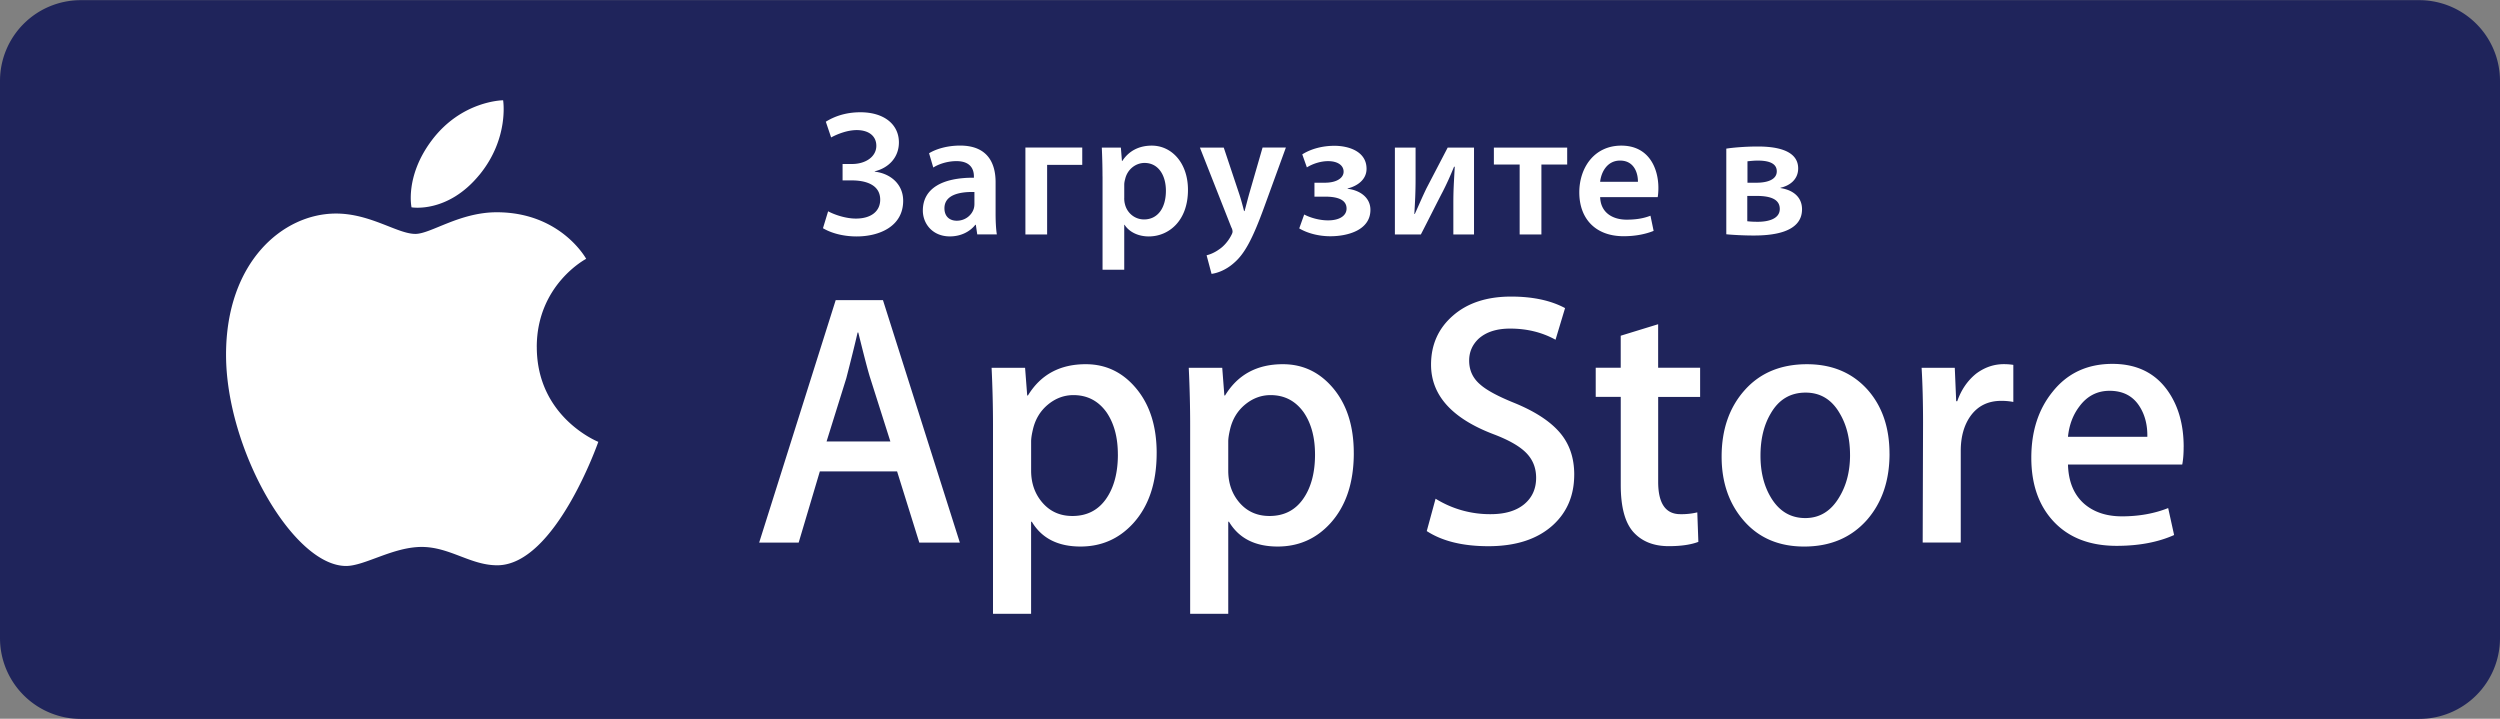 <svg width="160" height="46" xmlns="http://www.w3.org/2000/svg"><rect width="100%" height="100%" fill="#808080" stroke="none"/><g fill="none" fill-rule="evenodd"><path d="M154.824.01H5.174A5.171 5.171 0 0 0 0 5.178v35.664a5.172 5.172 0 0 0 5.175 5.168h149.65A5.172 5.172 0 0 0 160 40.842V5.178A5.171 5.171 0 0 0 154.824.01z" fill="#1F245B"/><path d="M30.69 11.182c1.908-2.337 1.51-4.764 1.51-4.764s-2.67.012-4.59 2.594c-1.707 2.294-1.272 4.257-1.272 4.257s2.315.408 4.35-2.088zm3.663 11.03c0-4 3.162-5.647 3.162-5.647s-1.618-2.98-5.724-2.98c-2.387 0-4.22 1.385-5.208 1.385-1.15 0-2.867-1.303-5.08-1.303-3.406 0-7.036 3.11-7.036 9.038 0 6.023 4.288 13.517 7.684 13.517 1.184 0 3.004-1.218 4.836-1.218 1.8 0 3.126 1.174 4.835 1.174 3.718 0 6.47-7.9 6.47-7.9s-3.937-1.555-3.937-6.066zM52.852 7.79c.53-.33 1.254-.605 2.215-.605 1.514 0 2.463.776 2.463 1.93 0 .958-.655 1.632-1.547 1.85v.022c1.006.113 1.82.8 1.82 1.86 0 1.667-1.56 2.285-2.973 2.285-.747 0-1.537-.16-2.16-.526l.33-1.084c.372.205 1.107.467 1.773.467.995 0 1.56-.48 1.56-1.21 0-.982-.973-1.233-1.81-1.233h-.598v-1.05h.6c.88 0 1.56-.47 1.56-1.165 0-.628-.487-1.005-1.255-1.005-.587 0-1.21.24-1.638.47l-.34-1.007zm9.692 7.215l-.09-.617h-.034c-.34.433-.916.742-1.628.742-1.108 0-1.73-.81-1.73-1.656 0-1.404 1.234-2.112 3.268-2.1v-.092c0-.365-.147-.97-1.12-.97-.542 0-1.107.17-1.48.41l-.27-.913c.406-.253 1.118-.492 1.988-.492 1.762 0 2.27 1.13 2.27 2.34v2.01c0 .5.024.993.08 1.335h-1.254v.002zm-.18-2.717c-.983-.023-1.92.194-1.92 1.04 0 .546.35.798.79.798.554 0 .96-.365 1.085-.765.033-.102.044-.216.044-.307v-.765zm6.9-2.843v1.107h-2.248v4.452h-1.39v-5.56h3.638zm1.296 1.849c0-.73-.022-1.324-.044-1.848h1.22l.068.856h.023c.407-.628 1.05-.982 1.887-.982 1.266 0 2.316 1.097 2.316 2.832 0 2.01-1.254 2.98-2.508 2.98-.69 0-1.265-.297-1.548-.743h-.023v2.876h-1.388v-5.972zm1.39 1.38c0 .14.012.265.046.39.135.57.633.98 1.22.98.882 0 1.402-.74 1.402-1.836 0-.982-.475-1.78-1.367-1.78-.575 0-1.107.42-1.242 1.038-.034.113-.057.24-.057.354v.855zm6.37-3.229l.994 2.98c.113.342.226.764.305 1.083h.033c.09-.32.192-.73.294-1.096l.858-2.968h1.492l-1.38 3.79c-.756 2.078-1.265 3.003-1.92 3.574-.542.49-1.107.673-1.457.72l-.317-1.19c.238-.056.532-.182.814-.387.26-.17.566-.502.758-.878.056-.103.09-.183.09-.252a.577.577 0 0 0-.08-.273l-2.01-5.103h1.524zm5.805 2.249h.666c.76 0 1.2-.308 1.2-.707 0-.4-.373-.674-.994-.674-.464 0-.973.16-1.357.4l-.295-.834c.598-.377 1.345-.548 2.057-.548.927 0 2.057.365 2.057 1.472 0 .72-.634 1.12-1.21 1.257v.024c.734.08 1.458.525 1.458 1.346 0 1.29-1.436 1.69-2.566 1.69-.724 0-1.446-.182-1.99-.502l.318-.89c.384.205.972.376 1.525.376.768 0 1.186-.32 1.186-.754 0-.582-.598-.765-1.377-.765h-.678v-.89zm6.472-2.249v1.998c0 .878-.034 1.473-.08 2.248h.033c.294-.65.464-1.06.746-1.643l1.356-2.602h1.685v5.56h-1.323v-1.987c0-.89.034-1.3.09-2.35h-.045c-.27.66-.452 1.06-.724 1.597-.43.823-.926 1.826-1.4 2.74h-1.662v-5.56h1.323zm9.703 0v1.085h-1.65v4.475h-1.392V10.53h-1.65V9.445h4.69zm2.11 3.175c.033 1.003.813 1.438 1.693 1.438.645 0 1.108-.092 1.527-.252l.202.97c-.475.194-1.13.342-1.92.342-1.786 0-2.837-1.106-2.837-2.808 0-1.54.927-2.99 2.69-2.99 1.785 0 2.372 1.482 2.372 2.704 0 .263-.022.47-.044.594h-3.684zm2.417-.983c.01-.514-.215-1.36-1.142-1.36-.858 0-1.22.79-1.276 1.36h2.417zm5.656-2.124c.407-.068 1.242-.137 2-.137.927 0 2.6.126 2.6 1.404 0 .708-.543 1.108-1.13 1.234v.023c.813.125 1.377.58 1.377 1.358 0 1.53-1.987 1.678-3.095 1.678-.69 0-1.425-.045-1.752-.08v-5.48zm1.344 4.647c.226.024.395.034.677.034.633 0 1.402-.17 1.402-.822 0-.628-.61-.833-1.48-.833h-.6v1.62zm.012-2.466h.575c.712 0 1.3-.205 1.3-.73 0-.445-.385-.686-1.21-.686-.27 0-.45.023-.666.045v1.37zM61.43 34.725h-2.595l-1.422-4.557H52.47l-1.355 4.557h-2.528l4.897-15.515h3.026l4.92 15.515zm-4.446-6.47l-1.286-4.05c-.135-.414-.39-1.388-.767-2.923h-.045c-.15.66-.39 1.635-.722 2.923l-1.264 4.05h4.084zm17.042.739c0 1.903-.504 3.406-1.512 4.51-.904.983-2.024 1.474-3.364 1.474-1.445 0-2.482-.53-3.114-1.588h-.046v5.893h-2.438V27.22c0-1.196-.03-2.423-.09-3.682h2.143l.136 1.773h.047c.813-1.335 2.046-2.002 3.702-2.002 1.293 0 2.373.52 3.237 1.564.867 1.046 1.3 2.42 1.3 4.122zm-2.483.09c0-1.088-.24-1.985-.722-2.692-.526-.737-1.234-1.105-2.12-1.105-.603 0-1.15.205-1.637.61-.49.408-.81.94-.96 1.6-.074.31-.112.56-.112.76v1.864c0 .815.246 1.502.735 2.062.49.56 1.125.84 1.907.84.918 0 1.632-.36 2.144-1.08.51-.723.767-1.675.767-2.857zm15.1-.09c0 1.903-.504 3.406-1.513 4.51-.902.983-2.024 1.474-3.362 1.474-1.445 0-2.483-.53-3.114-1.588h-.046v5.893H76.17V27.22c0-1.196-.03-2.423-.09-3.682h2.143l.136 1.773h.045c.812-1.335 2.045-2.002 3.702-2.002 1.293 0 2.373.52 3.24 1.564.863 1.046 1.296 2.42 1.296 4.122zm-2.482.09c0-1.088-.24-1.985-.723-2.692-.527-.737-1.232-1.105-2.12-1.105-.603 0-1.148.205-1.638.61-.49.408-.81.94-.96 1.6-.073.31-.112.56-.112.76v1.864c0 .815.244 1.502.73 2.062.49.56 1.126.84 1.91.84.92 0 1.633-.36 2.144-1.08.512-.723.77-1.675.77-2.857zm16.589 1.291c0 1.32-.45 2.393-1.35 3.222-.992.906-2.372 1.36-4.145 1.36-1.638 0-2.95-.323-3.943-.968l.565-2.072a6.58 6.58 0 0 0 3.523.99c.918 0 1.632-.212 2.146-.634.51-.422.766-.99.766-1.695 0-.63-.21-1.16-.632-1.59-.42-.43-1.12-.83-2.1-1.2-2.663-1.014-3.993-2.498-3.993-4.45 0-1.275.466-2.322 1.4-3.135.93-.815 2.172-1.222 3.724-1.222 1.386 0 2.536.246 3.453.737l-.61 2.026c-.856-.475-1.826-.714-2.91-.714-.858 0-1.527.216-2.008.645-.406.384-.61.85-.61 1.405 0 .613.232 1.12.698 1.52.407.367 1.144.766 2.214 1.196 1.308.537 2.27 1.166 2.888 1.886.618.72.925 1.618.925 2.69zm8.06-4.972h-2.687v5.432c0 1.382.473 2.072 1.42 2.072a4.3 4.3 0 0 0 1.084-.116l.068 1.888c-.48.183-1.112.275-1.896.275-.963 0-1.716-.3-2.258-.897-.54-.6-.813-1.604-.813-3.016V25.4h-1.602v-1.864h1.6v-2.05l2.395-.736v2.786h2.687v1.867zm12.12 3.637c0 1.72-.482 3.13-1.445 4.235-1.01 1.137-2.35 1.704-4.02 1.704-1.608 0-2.89-.546-3.846-1.635-.957-1.09-1.435-2.463-1.435-4.12 0-1.733.492-3.153 1.478-4.257.985-1.105 2.314-1.657 3.983-1.657 1.61 0 2.905.545 3.883 1.635.934 1.057 1.4 2.422 1.4 4.095zm-2.528.08c0-1.03-.216-1.916-.654-2.655-.51-.893-1.242-1.338-2.188-1.338-.98 0-1.724.447-2.235 1.338-.438.74-.654 1.638-.654 2.7 0 1.032.218 1.917.655 2.654.527.892 1.264 1.337 2.213 1.337.93 0 1.66-.454 2.188-1.362.45-.75.676-1.645.676-2.675zm10.451-3.396a4.177 4.177 0 0 0-.768-.07c-.857 0-1.52.33-1.987.992-.406.582-.61 1.32-.61 2.21v5.868h-2.436l.023-7.664c0-1.29-.03-2.464-.092-3.522h2.123l.09 2.14h.067c.258-.736.664-1.327 1.22-1.772.54-.4 1.128-.6 1.76-.6.226 0 .43.017.61.046v2.372zm10.9 2.879c0 .445-.03.82-.09 1.127h-7.312c.03 1.105.383 1.95 1.062 2.534.617.52 1.413.782 2.39.782 1.084 0 2.072-.177 2.96-.53l.38 1.726c-1.037.462-2.262.692-3.676.692-1.7 0-3.036-.51-4.008-1.53-.97-1.02-1.455-2.39-1.455-4.11 0-1.686.45-3.092 1.355-4.212.947-1.196 2.226-1.794 3.836-1.794 1.58 0 2.778.598 3.59 1.794.646.95.97 2.125.97 3.52zm-2.324-.645c.014-.737-.144-1.373-.474-1.91-.422-.693-1.07-1.037-1.943-1.037-.796 0-1.445.337-1.94 1.013-.406.538-.647 1.182-.722 1.933h5.078v.002z" fill="#FFF"/></g></svg>
